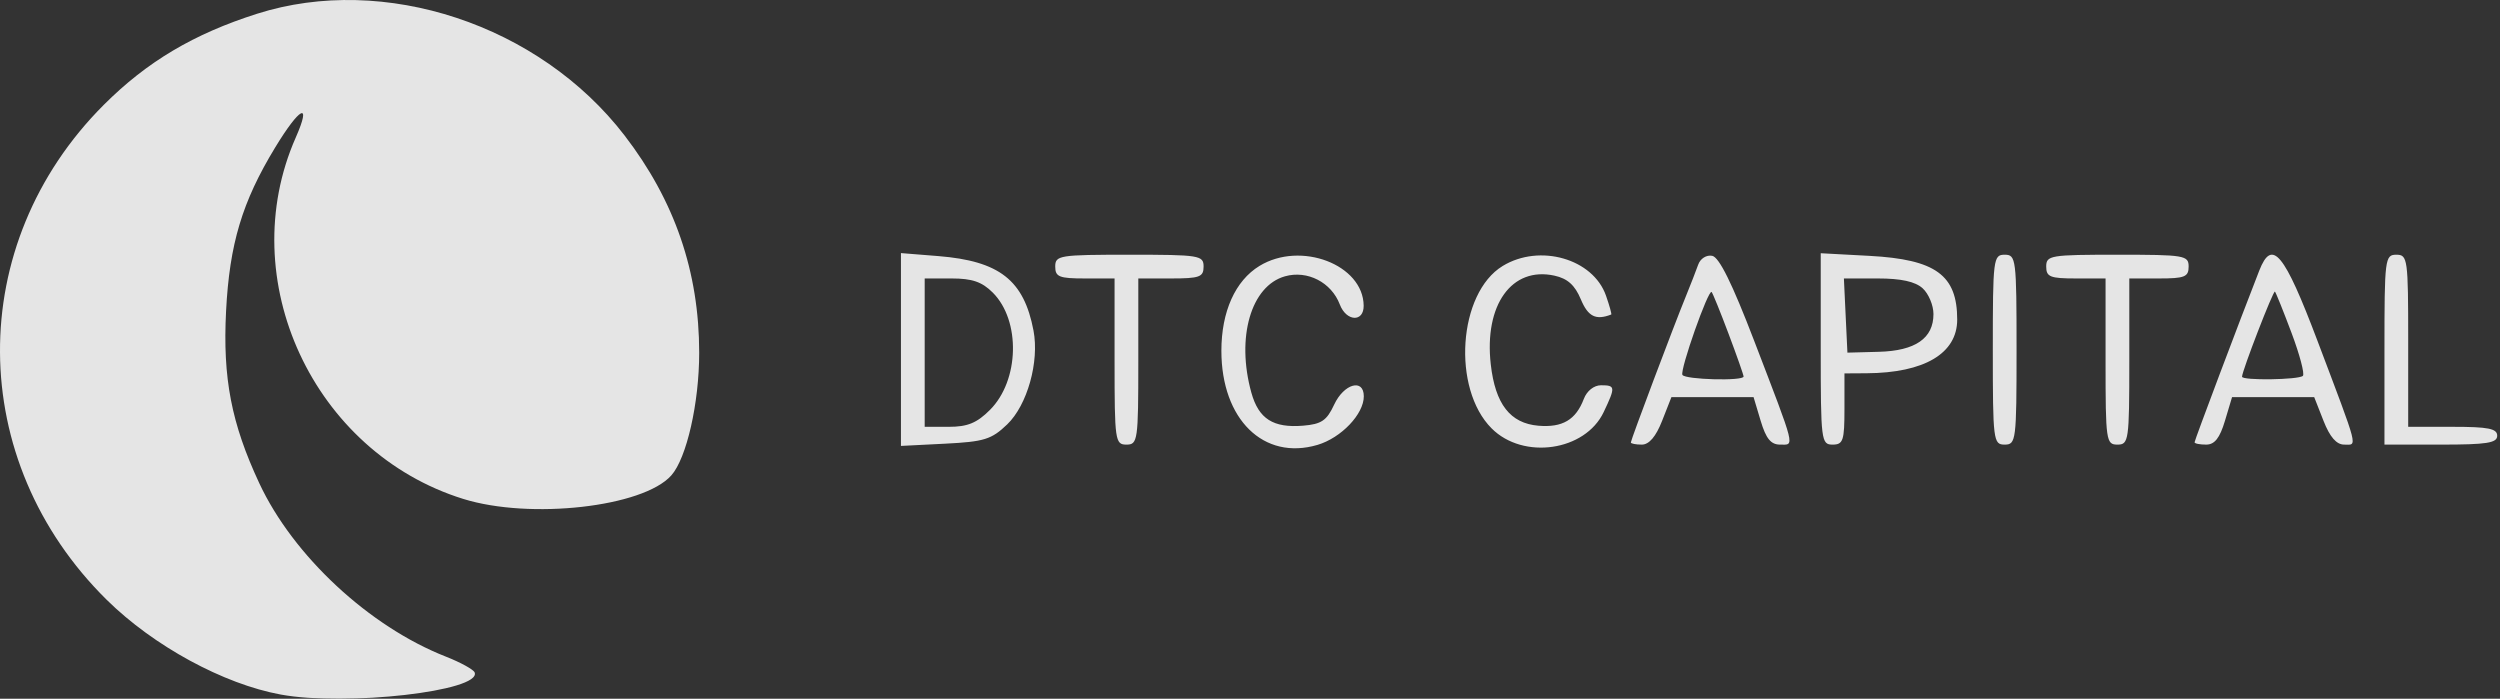 <svg width="161" height="45" viewBox="0 0 161 45" fill="none" xmlns="http://www.w3.org/2000/svg">
<rect x="0" y="0" width="161" height="45" fill="#333333" stroke="none"/>
<g opacity="0.87">
<path fill-rule="evenodd" clip-rule="evenodd" d="M16.557 0.885C12.475 2.183 9.465 3.972 6.687 6.749C-2.302 15.738 -2.219 29.662 6.877 38.633C9.89 41.604 14.394 44.054 18.086 44.73C22.285 45.498 31.017 44.504 30.568 43.307C30.497 43.118 29.659 42.657 28.705 42.283C23.773 40.345 18.879 35.795 16.697 31.117C14.898 27.26 14.338 24.357 14.559 20.037C14.781 15.707 15.593 13 17.72 9.499C19.318 6.868 20.088 6.495 19.046 8.857C15.014 17.995 20.171 29.123 29.831 32.13C34.15 33.474 41.42 32.654 43.231 30.618C44.22 29.506 45.028 25.955 45.028 22.721C45.028 17.504 43.454 12.924 40.217 8.718C34.729 1.585 24.746 -1.72 16.557 0.885ZM58.021 22.508V28.717L60.869 28.573C63.382 28.446 63.851 28.3 64.861 27.333C66.157 26.091 66.941 23.302 66.558 21.29C65.94 18.041 64.365 16.809 60.427 16.492L58.021 16.299V22.508ZM67.957 17.169C67.957 17.831 68.212 17.933 69.868 17.933H71.778V23.283C71.778 28.378 71.815 28.633 72.543 28.633C73.271 28.633 73.307 28.378 73.307 23.283V17.933H75.409C77.256 17.933 77.511 17.84 77.511 17.169C77.511 16.445 77.256 16.404 72.734 16.404C68.212 16.404 67.957 16.445 67.957 17.169ZM81.111 17.125C79.551 18.076 78.657 20.067 78.657 22.591C78.657 27.009 81.382 29.676 84.847 28.651C86.372 28.199 87.829 26.672 87.829 25.524C87.829 24.349 86.546 24.71 85.918 26.062C85.444 27.082 85.1 27.316 83.928 27.413C81.995 27.574 81.057 26.976 80.587 25.285C79.601 21.734 80.561 18.412 82.753 17.794C84.195 17.387 85.741 18.182 86.284 19.609C86.703 20.712 87.832 20.768 87.82 19.684C87.792 17.04 83.767 15.505 81.111 17.125ZM96.772 17.129C93.907 18.876 93.49 25.019 96.062 27.59C98.103 29.632 102.084 29.052 103.277 26.539C104.047 24.916 104.037 24.811 103.105 24.811C102.651 24.811 102.195 25.172 101.999 25.687C101.485 27.039 100.624 27.547 99.071 27.416C97.257 27.262 96.295 26.024 96.006 23.469C95.571 19.636 97.356 17.148 100.107 17.752C100.951 17.938 101.422 18.36 101.805 19.276C102.27 20.39 102.769 20.64 103.764 20.255C103.805 20.239 103.654 19.694 103.427 19.043C102.598 16.664 99.157 15.675 96.772 17.129ZM109.363 17.045C109.227 17.428 108.871 18.344 108.571 19.079C107.777 21.022 105.026 28.33 105.026 28.494C105.026 28.57 105.344 28.633 105.732 28.633C106.201 28.633 106.64 28.12 107.039 27.104L107.639 25.576H110.284H112.93L113.388 27.104C113.731 28.25 114.045 28.633 114.64 28.633C115.583 28.633 115.679 29.017 112.969 21.948C111.553 18.253 110.716 16.561 110.264 16.474C109.895 16.403 109.502 16.651 109.363 17.045ZM117.255 22.471C117.255 28.378 117.286 28.633 118.019 28.633C118.698 28.633 118.783 28.378 118.783 26.34V24.047L120.216 24.038C123.93 24.014 126.044 22.761 126.044 20.583C126.044 17.716 124.66 16.708 120.407 16.478L117.255 16.308V22.471ZM128.337 22.519C128.337 28.378 128.369 28.633 129.101 28.633C129.834 28.633 129.866 28.378 129.866 22.519C129.866 16.659 129.834 16.404 129.101 16.404C128.369 16.404 128.337 16.659 128.337 22.519ZM131.776 17.169C131.776 17.831 132.031 17.933 133.687 17.933H135.598V23.283C135.598 28.378 135.634 28.633 136.362 28.633C137.09 28.633 137.127 28.378 137.127 23.283V17.933H139.037C140.693 17.933 140.948 17.831 140.948 17.169C140.948 16.447 140.693 16.404 136.362 16.404C132.031 16.404 131.776 16.447 131.776 17.169ZM145.496 17.427C144.23 20.658 141.33 28.355 141.33 28.483C141.33 28.566 141.667 28.633 142.079 28.633C142.622 28.633 142.954 28.212 143.286 27.104L143.744 25.576H146.39H149.035L149.635 27.104C150.045 28.147 150.469 28.633 150.968 28.633C151.827 28.633 151.946 29.097 149.245 21.948C147.099 16.27 146.318 15.329 145.496 17.427ZM153.559 22.519V28.633H157.19C160.162 28.633 160.82 28.529 160.82 28.06C160.82 27.601 160.247 27.487 157.954 27.487H155.088V21.945C155.088 16.659 155.053 16.404 154.323 16.404C153.591 16.404 153.559 16.659 153.559 22.519ZM63.936 18.845C65.742 20.651 65.649 24.503 63.754 26.397C62.914 27.239 62.311 27.487 61.108 27.487H59.55V22.71V17.933H61.286C62.608 17.933 63.242 18.151 63.936 18.845ZM123.817 18.565C124.201 18.913 124.515 19.66 124.515 20.226C124.515 21.787 123.35 22.593 121 22.656L118.974 22.71L118.86 20.321L118.747 17.933H120.932C122.43 17.933 123.338 18.132 123.817 18.565ZM111.32 21.497C111.852 22.909 112.287 24.147 112.287 24.247C112.287 24.55 108.522 24.451 108.348 24.143C108.174 23.836 110.021 18.597 110.229 18.806C110.298 18.874 110.789 20.085 111.32 21.497ZM147.573 21.434C148.1 22.834 148.43 24.081 148.306 24.204C148.048 24.463 144.387 24.515 144.387 24.26C144.387 23.893 146.404 18.676 146.506 18.779C146.566 18.839 147.047 20.034 147.573 21.434Z" fill="white"/>
</g>
</svg>

